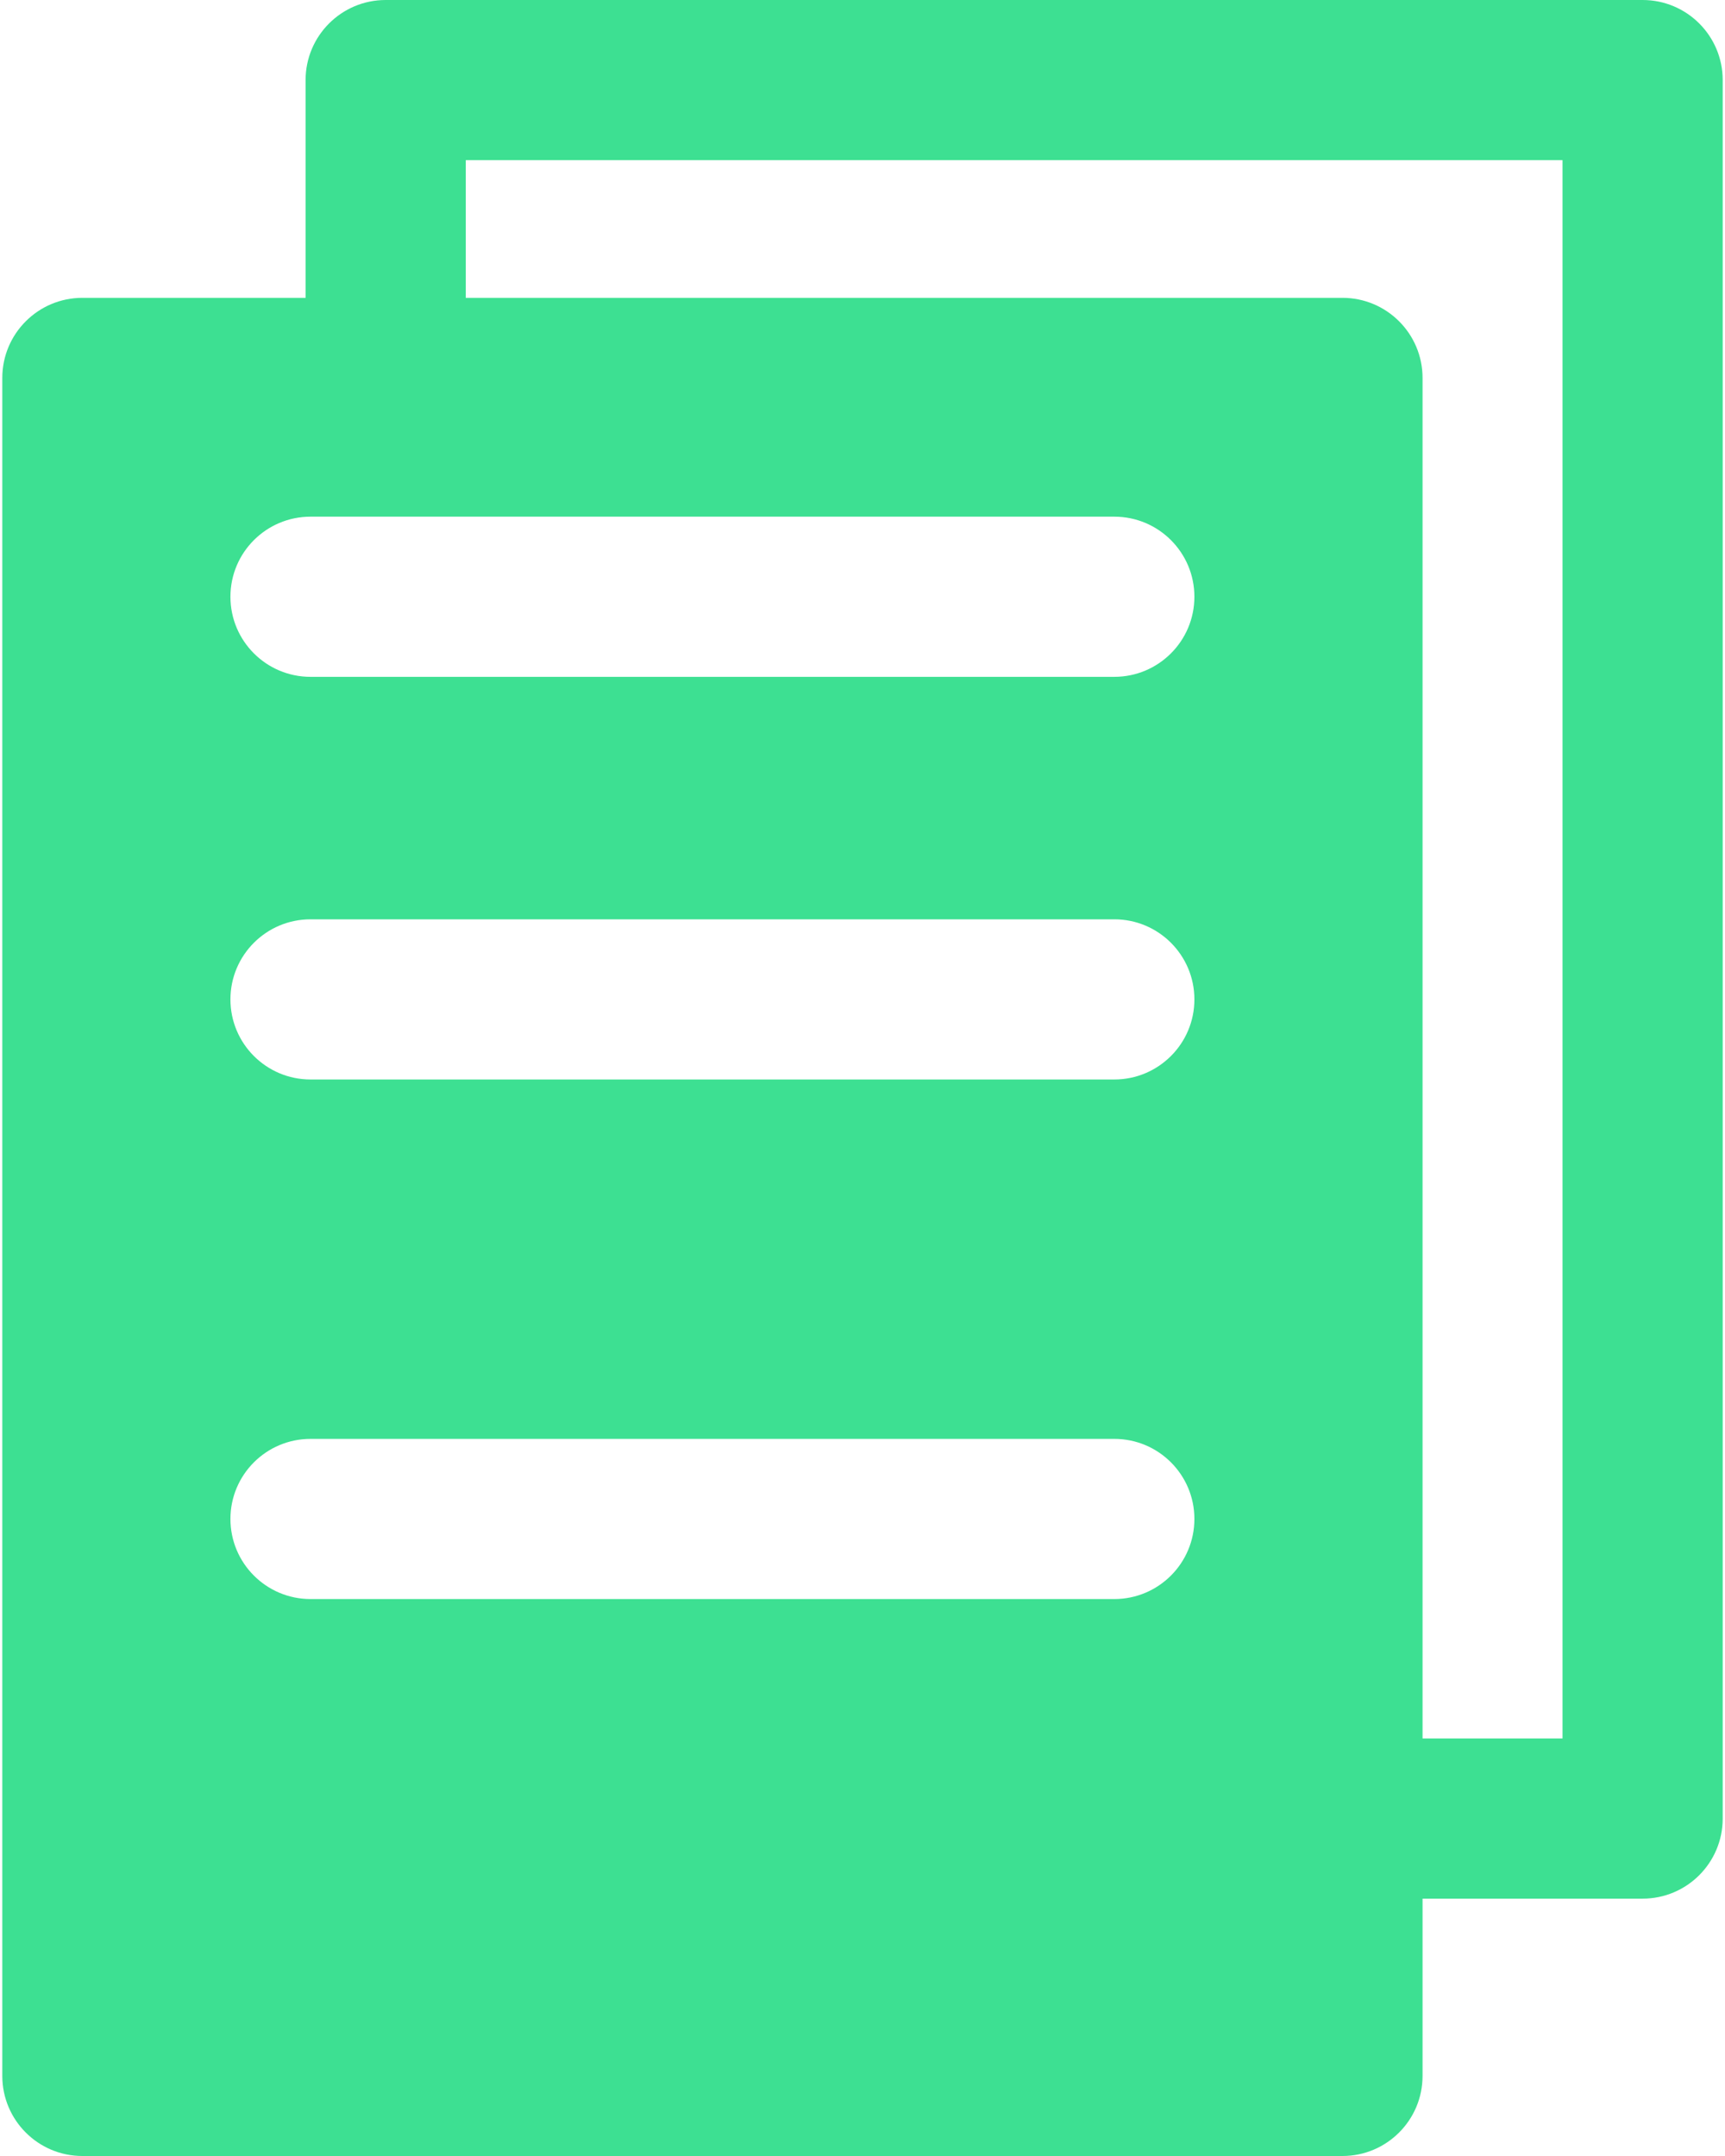 <svg width="72" height="90" viewBox="0 0 72 90" fill="none" xmlns="http://www.w3.org/2000/svg">
    <path d="M68.561 0H16.098C14.252 0 12.755 1.497 12.755 3.343V12.433H3.439C1.592 12.433 0.096 13.93 0.096 15.776V86.657C0.096 88.503 1.592 90 3.439 90H56.033C57.879 90 59.376 88.503 59.376 86.657V79.257H68.561C70.408 79.257 71.904 77.76 71.904 75.913V3.343C71.904 1.497 70.408 0 68.561 0ZM46.51 66.751H12.961C11.115 66.751 9.618 65.254 9.618 63.407C9.618 61.561 11.115 60.065 12.961 60.065H46.511C48.357 60.065 49.853 61.561 49.853 63.407C49.853 65.254 48.356 66.751 46.51 66.751ZM46.51 45.062H12.961C11.115 45.062 9.618 43.566 9.618 41.719C9.618 39.873 11.115 38.376 12.961 38.376H46.511C48.357 38.376 49.853 39.873 49.853 41.719C49.853 43.566 48.356 45.062 46.51 45.062ZM46.51 28.254H12.961C11.115 28.254 9.618 26.757 9.618 24.911C9.618 23.064 11.115 21.568 12.961 21.568H46.511C48.357 21.568 49.853 23.064 49.853 24.911C49.853 26.757 48.356 28.254 46.51 28.254ZM65.218 72.57H59.376V15.776C59.376 13.93 57.879 12.433 56.033 12.433H19.441V6.686H65.218V72.57Z" fill="#3DE092"/>
</svg>
